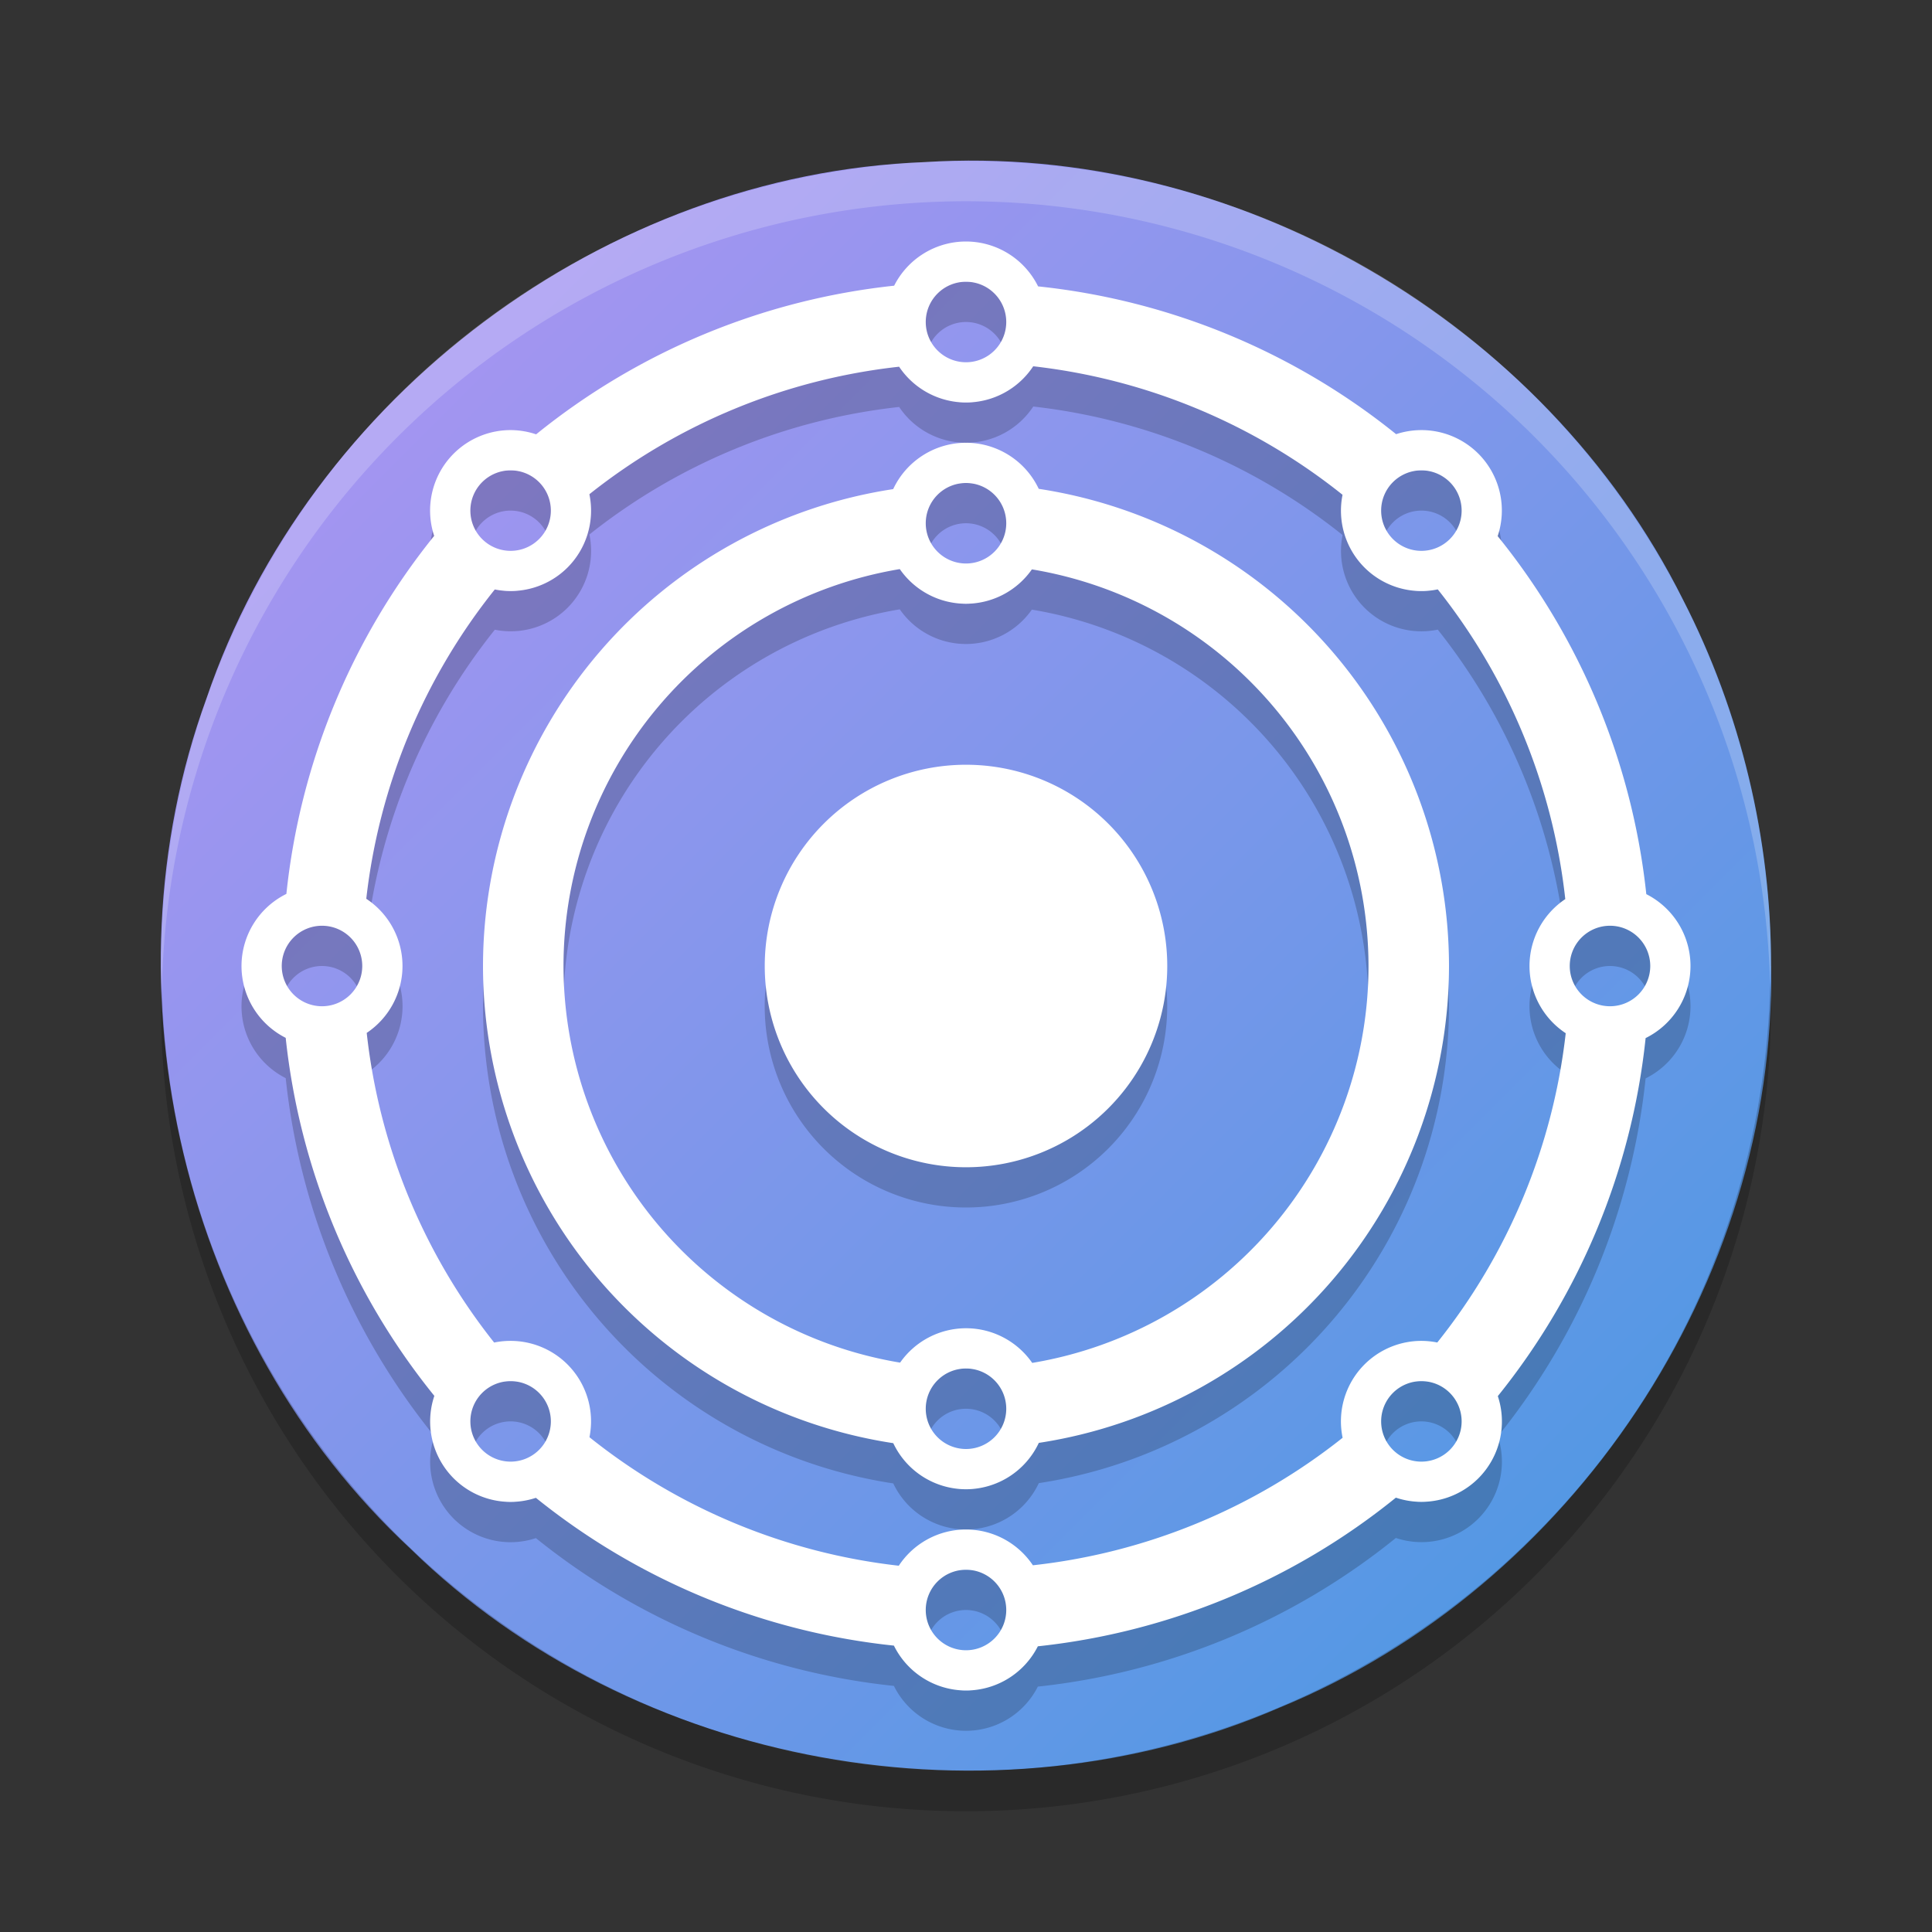 <svg xmlns="http://www.w3.org/2000/svg" width="48" height="48" version="1.1"><rect width="100%" height="100%" fill="#333333" stroke="none"/><defs>
<linearGradient id="ucPurpleBlue" x1="0%" y1="0%" x2="100%" y2="100%">
  <stop offset="0%" style="stop-color:#B794F4;stop-opacity:1"/>
  <stop offset="100%" style="stop-color:#4299E1;stop-opacity:1"/>
</linearGradient>
</defs>
 <path fill="url(#ucPurpleBlue)" d="m44.003 24c0.124 7.866-4.949 15.451-12.219 18.428-7.142 3.093-16.011 1.5-21.585-3.949-5.645-5.245-7.705-13.887-5.07-21.125 2.548-7.502 9.915-13.029 17.841-13.326 7.706-0.498 15.403 3.969 18.844 10.87 1.44 2.801 2.192 5.949 2.188 9.102z"/>
 <path opacity=".2" d="m43.979 24.418a20 20 0 0 1 -19.979 19.582 20 20 0 0 1 -19.978 -19.418 20 20 0 0 0 -0.022 0.418 20 20 0 0 0 20 20 20 20 0 0 0 20 -20 20 20 0 0 0 -0.021 -0.582z"/>
 <path fill="#fff" opacity=".2" d="m24 4a20 20 0 0 0 -20 20 20 20 0 0 0 0.021 0.582 20 20 0 0 1 19.978 -19.582 20 20 0 0 1 19.978 19.418 20 20 0 0 0 0.022 -0.418 20 20 0 0 0 -20 -20z"/>
 <path opacity=".2" d="m24 7a2 2 0 0 0 -1.785 1.098 17 17 0 0 0 -8.895 3.693 2 2 0 0 0 -0.605 -0.105 2 2 0 0 0 -1.443 0.586 2 2 0 0 0 -0.484 2.043 17 17 0 0 0 -3.673 8.895 2 2 0 0 0 -1.115 1.791 2 2 0 0 0 1.098 1.785 17 17 0 0 0 3.693 8.895 2 2 0 0 0 0.48 2.049 2 2 0 0 0 2.043 0.484 17 17 0 0 0 8.895 3.672 2 2 0 0 0 1.791 1.115 2 2 0 0 0 1.785 -1.098 17 17 0 0 0 8.895 -3.693 2 2 0 0 0 2.049 -0.48 2 2 0 0 0 0.484 -2.043 17 17 0 0 0 3.672 -8.895 2 2 0 0 0 1.115 -1.791 2 2 0 0 0 -1.098 -1.785 17 17 0 0 0 -3.693 -8.895 2 2 0 0 0 -0.48 -2.049 2 2 0 0 0 -1.444 -0.585 2 2 0 0 0 -0.599 0.101 17 17 0 0 0 -8.895 -3.672 2 2 0 0 0 -1.791 -1.115zm0 1a1 1 0 0 1 1 1 1 1 0 0 1 -1 1 1 1 0 0 1 -1 -1 1 1 0 0 1 1 -1zm1.67 2.1a15 15 0 0 1 7.686 3.193 2 2 0 0 0 0.545 1.807 2 2 0 0 0 1.82 0.543 15 15 0 0 1 3.168 7.695 2 2 0 0 0 -0.889 1.662 2 2 0 0 0 0.9 1.67 15 15 0 0 1 -3.191 7.684 2 2 0 0 0 -0.365 -0.039 2 2 0 0 0 -1.443 0.586 2 2 0 0 0 -0.543 1.82 15 15 0 0 1 -7.695 3.168 2 2 0 0 0 -1.662 -0.889 2 2 0 0 0 -1.67 0.9 15 15 0 0 1 -7.685 -3.193 2 2 0 0 0 -0.545 -1.807 2 2 0 0 0 -1.444 -0.586 2 2 0 0 0 -0.379 0.041 15 15 0 0 1 -3.166 -7.693 2 2 0 0 0 0.889 -1.662 2 2 0 0 0 -0.9 -1.67 15 15 0 0 1 3.193 -7.685 2 2 0 0 0 1.807 -0.545 2 2 0 0 0 0.543 -1.821 15 15 0 0 1 7.695 -3.168 2 2 0 0 0 1.662 0.889 2 2 0 0 0 1.67 -0.9zm-1.67 1.9a2 2 0 0 0 -1.809 1.152 12 12 0 0 0 -10.191 11.848 12 12 0 0 0 10.193 11.855 2 2 0 0 0 1.807 1.145 2 2 0 0 0 1.809 -1.152 12 12 0 0 0 10.191 -11.848 12 12 0 0 0 -10.193 -11.855 2 2 0 0 0 -1.807 -1.145zm-11.299 0.686a1 1 0 0 1 0.691 0.293 1 1 0 0 1 0 1.414 1 1 0 0 1 -1.414 0 1 1 0 0 1 0 -1.414 1 1 0 0 1 0.723 -0.293zm22.598 0a1 1 0 0 1 0.723 0.293 1 1 0 0 1 0 1.414 1 1 0 0 1 -1.414 0 1 1 0 0 1 0 -1.414 1 1 0 0 1 0.691 -0.293zm-11.299 0.314a1 1 0 0 1 1 1 1 1 0 0 1 -1 1 1 1 0 0 1 -1 -1 1 1 0 0 1 1 -1zm-1.645 2.139a2 2 0 0 0 1.644 0.861 2 2 0 0 0 1.637 -0.854 10 10 0 0 1 8.363 9.854 10 10 0 0 1 -8.355 9.861 2 2 0 0 0 -1.645 -0.861 2 2 0 0 0 -1.637 0.854 10 10 0 0 1 -8.363 -9.854 10 10 0 0 1 8.355 -9.861zm1.644 4.861a5 5 0 0 0 -5 5 5 5 0 0 0 5 5 5 5 0 0 0 5 -5 5 5 0 0 0 -5 -5zm-16 4a1 1 0 0 1 1 1 1 1 0 0 1 -1 1 1 1 0 0 1 -1 -1 1 1 0 0 1 1 -1zm32 0a1 1 0 0 1 1 1 1 1 0 0 1 -1 1 1 1 0 0 1 -1 -1 1 1 0 0 1 1 -1zm-16 11a1 1 0 0 1 1 1 1 1 0 0 1 -1 1 1 1 0 0 1 -1 -1 1 1 0 0 1 1 -1zm-11.328 0.314a1 1 0 0 1 0.721 0.293 1 1 0 0 1 0 1.414 1 1 0 0 1 -1.414 0 1 1 0 0 1 0 -1.414 1 1 0 0 1 0.693 -0.293zm22.656 0a1 1 0 0 1 0.693 0.293 1 1 0 0 1 0 1.414 1 1 0 0 1 -1.414 0 1 1 0 0 1 0 -1.414 1 1 0 0 1 0.721 -0.293zm-11.328 4.686a1 1 0 0 1 1 1 1 1 0 0 1 -1 1 1 1 0 0 1 -1 -1 1 1 0 0 1 1 -1z"/>
 <path fill="#fff" d="m24 6a2 2 0 0 0 -1.785 1.098 17 17 0 0 0 -8.895 3.693 2 2 0 0 0 -0.605 -0.105 2 2 0 0 0 -1.444 0.585 2 2 0 0 0 -0.484 2.043 17 17 0 0 0 -3.672 8.895 2 2 0 0 0 -1.115 1.791 2 2 0 0 0 1.098 1.785 17 17 0 0 0 3.693 8.895 2 2 0 0 0 0.48 2.049 2 2 0 0 0 2.043 0.484 17 17 0 0 0 8.895 3.672 2 2 0 0 0 1.791 1.115 2 2 0 0 0 1.785 -1.098 17 17 0 0 0 8.895 -3.693 2 2 0 0 0 2.049 -0.48 2 2 0 0 0 0.484 -2.043 17 17 0 0 0 3.672 -8.895 2 2 0 0 0 1.115 -1.791 2 2 0 0 0 -1.098 -1.785 17 17 0 0 0 -3.693 -8.895 2 2 0 0 0 -0.48 -2.049 2 2 0 0 0 -1.444 -0.585 2 2 0 0 0 -0.599 0.101 17 17 0 0 0 -8.895 -3.672 2 2 0 0 0 -1.791 -1.115zm0 1a1 1 0 0 1 1 1 1 1 0 0 1 -1 1 1 1 0 0 1 -1 -1 1 1 0 0 1 1 -1zm1.67 2.1a15 15 0 0 1 7.685 3.193 2 2 0 0 0 0.545 1.807 2 2 0 0 0 1.821 0.543 15 15 0 0 1 3.168 7.695 2 2 0 0 0 -0.889 1.662 2 2 0 0 0 0.9 1.67 15 15 0 0 1 -3.191 7.684 2 2 0 0 0 -0.365 -0.04 2 2 0 0 0 -1.444 0.586 2 2 0 0 0 -0.543 1.821 15 15 0 0 1 -7.695 3.168 2 2 0 0 0 -1.662 -0.889 2 2 0 0 0 -1.67 0.9 15 15 0 0 1 -7.685 -3.193 2 2 0 0 0 -0.545 -1.807 2 2 0 0 0 -1.444 -0.586 2 2 0 0 0 -0.379 0.041 15 15 0 0 1 -3.166 -7.693 2 2 0 0 0 0.889 -1.662 2 2 0 0 0 -0.9 -1.67 15 15 0 0 1 3.193 -7.685 2 2 0 0 0 1.807 -0.545 2 2 0 0 0 0.543 -1.821 15 15 0 0 1 7.695 -3.168 2 2 0 0 0 1.662 0.889 2 2 0 0 0 1.67 -0.9zm-1.67 1.9a2 2 0 0 0 -1.809 1.152 12 12 0 0 0 -10.191 11.848 12 12 0 0 0 10.193 11.855 2 2 0 0 0 1.807 1.145 2 2 0 0 0 1.809 -1.152 12 12 0 0 0 10.191 -11.848 12 12 0 0 0 -10.193 -11.855 2 2 0 0 0 -1.807 -1.145zm-11.299 0.686a1 1 0 0 1 0.692 0.293 1 1 0 0 1 0 1.414 1 1 0 0 1 -1.414 0 1 1 0 0 1 0 -1.414 1 1 0 0 1 0.722 -0.293zm22.598 0a1 1 0 0 1 0.722 0.293 1 1 0 0 1 0 1.414 1 1 0 0 1 -1.414 0 1 1 0 0 1 0 -1.414 1 1 0 0 1 0.692 -0.293zm-11.299 0.314a1 1 0 0 1 1 1 1 1 0 0 1 -1 1 1 1 0 0 1 -1 -1 1 1 0 0 1 1 -1zm-1.645 2.139a2 2 0 0 0 1.645 0.861 2 2 0 0 0 1.637 -0.854 10 10 0 0 1 8.363 9.854 10 10 0 0 1 -8.355 9.861 2 2 0 0 0 -1.645 -0.861 2 2 0 0 0 -1.637 0.854 10 10 0 0 1 -8.363 -9.854 10 10 0 0 1 8.355 -9.861zm1.645 4.861a5 5 0 0 0 -5 5 5 5 0 0 0 5 5 5 5 0 0 0 5 -5 5 5 0 0 0 -5 -5zm-16 4a1 1 0 0 1 1 1 1 1 0 0 1 -1 1 1 1 0 0 1 -1 -1 1 1 0 0 1 1 -1zm32 0a1 1 0 0 1 1 1 1 1 0 0 1 -1 1 1 1 0 0 1 -1 -1 1 1 0 0 1 1 -1zm-16 11a1 1 0 0 1 1 1 1 1 0 0 1 -1 1 1 1 0 0 1 -1 -1 1 1 0 0 1 1 -1zm-11.328 0.314a1 1 0 0 1 0.721 0.293 1 1 0 0 1 0 1.414 1 1 0 0 1 -1.414 0 1 1 0 0 1 0 -1.414 1 1 0 0 1 0.693 -0.293zm22.656 0a1 1 0 0 1 0.693 0.293 1 1 0 0 1 0 1.414 1 1 0 0 1 -1.414 0 1 1 0 0 1 0 -1.414 1 1 0 0 1 0.721 -0.293zm-11.328 4.686a1 1 0 0 1 1 1 1 1 0 0 1 -1 1 1 1 0 0 1 -1 -1 1 1 0 0 1 1 -1z"/>
</svg>
